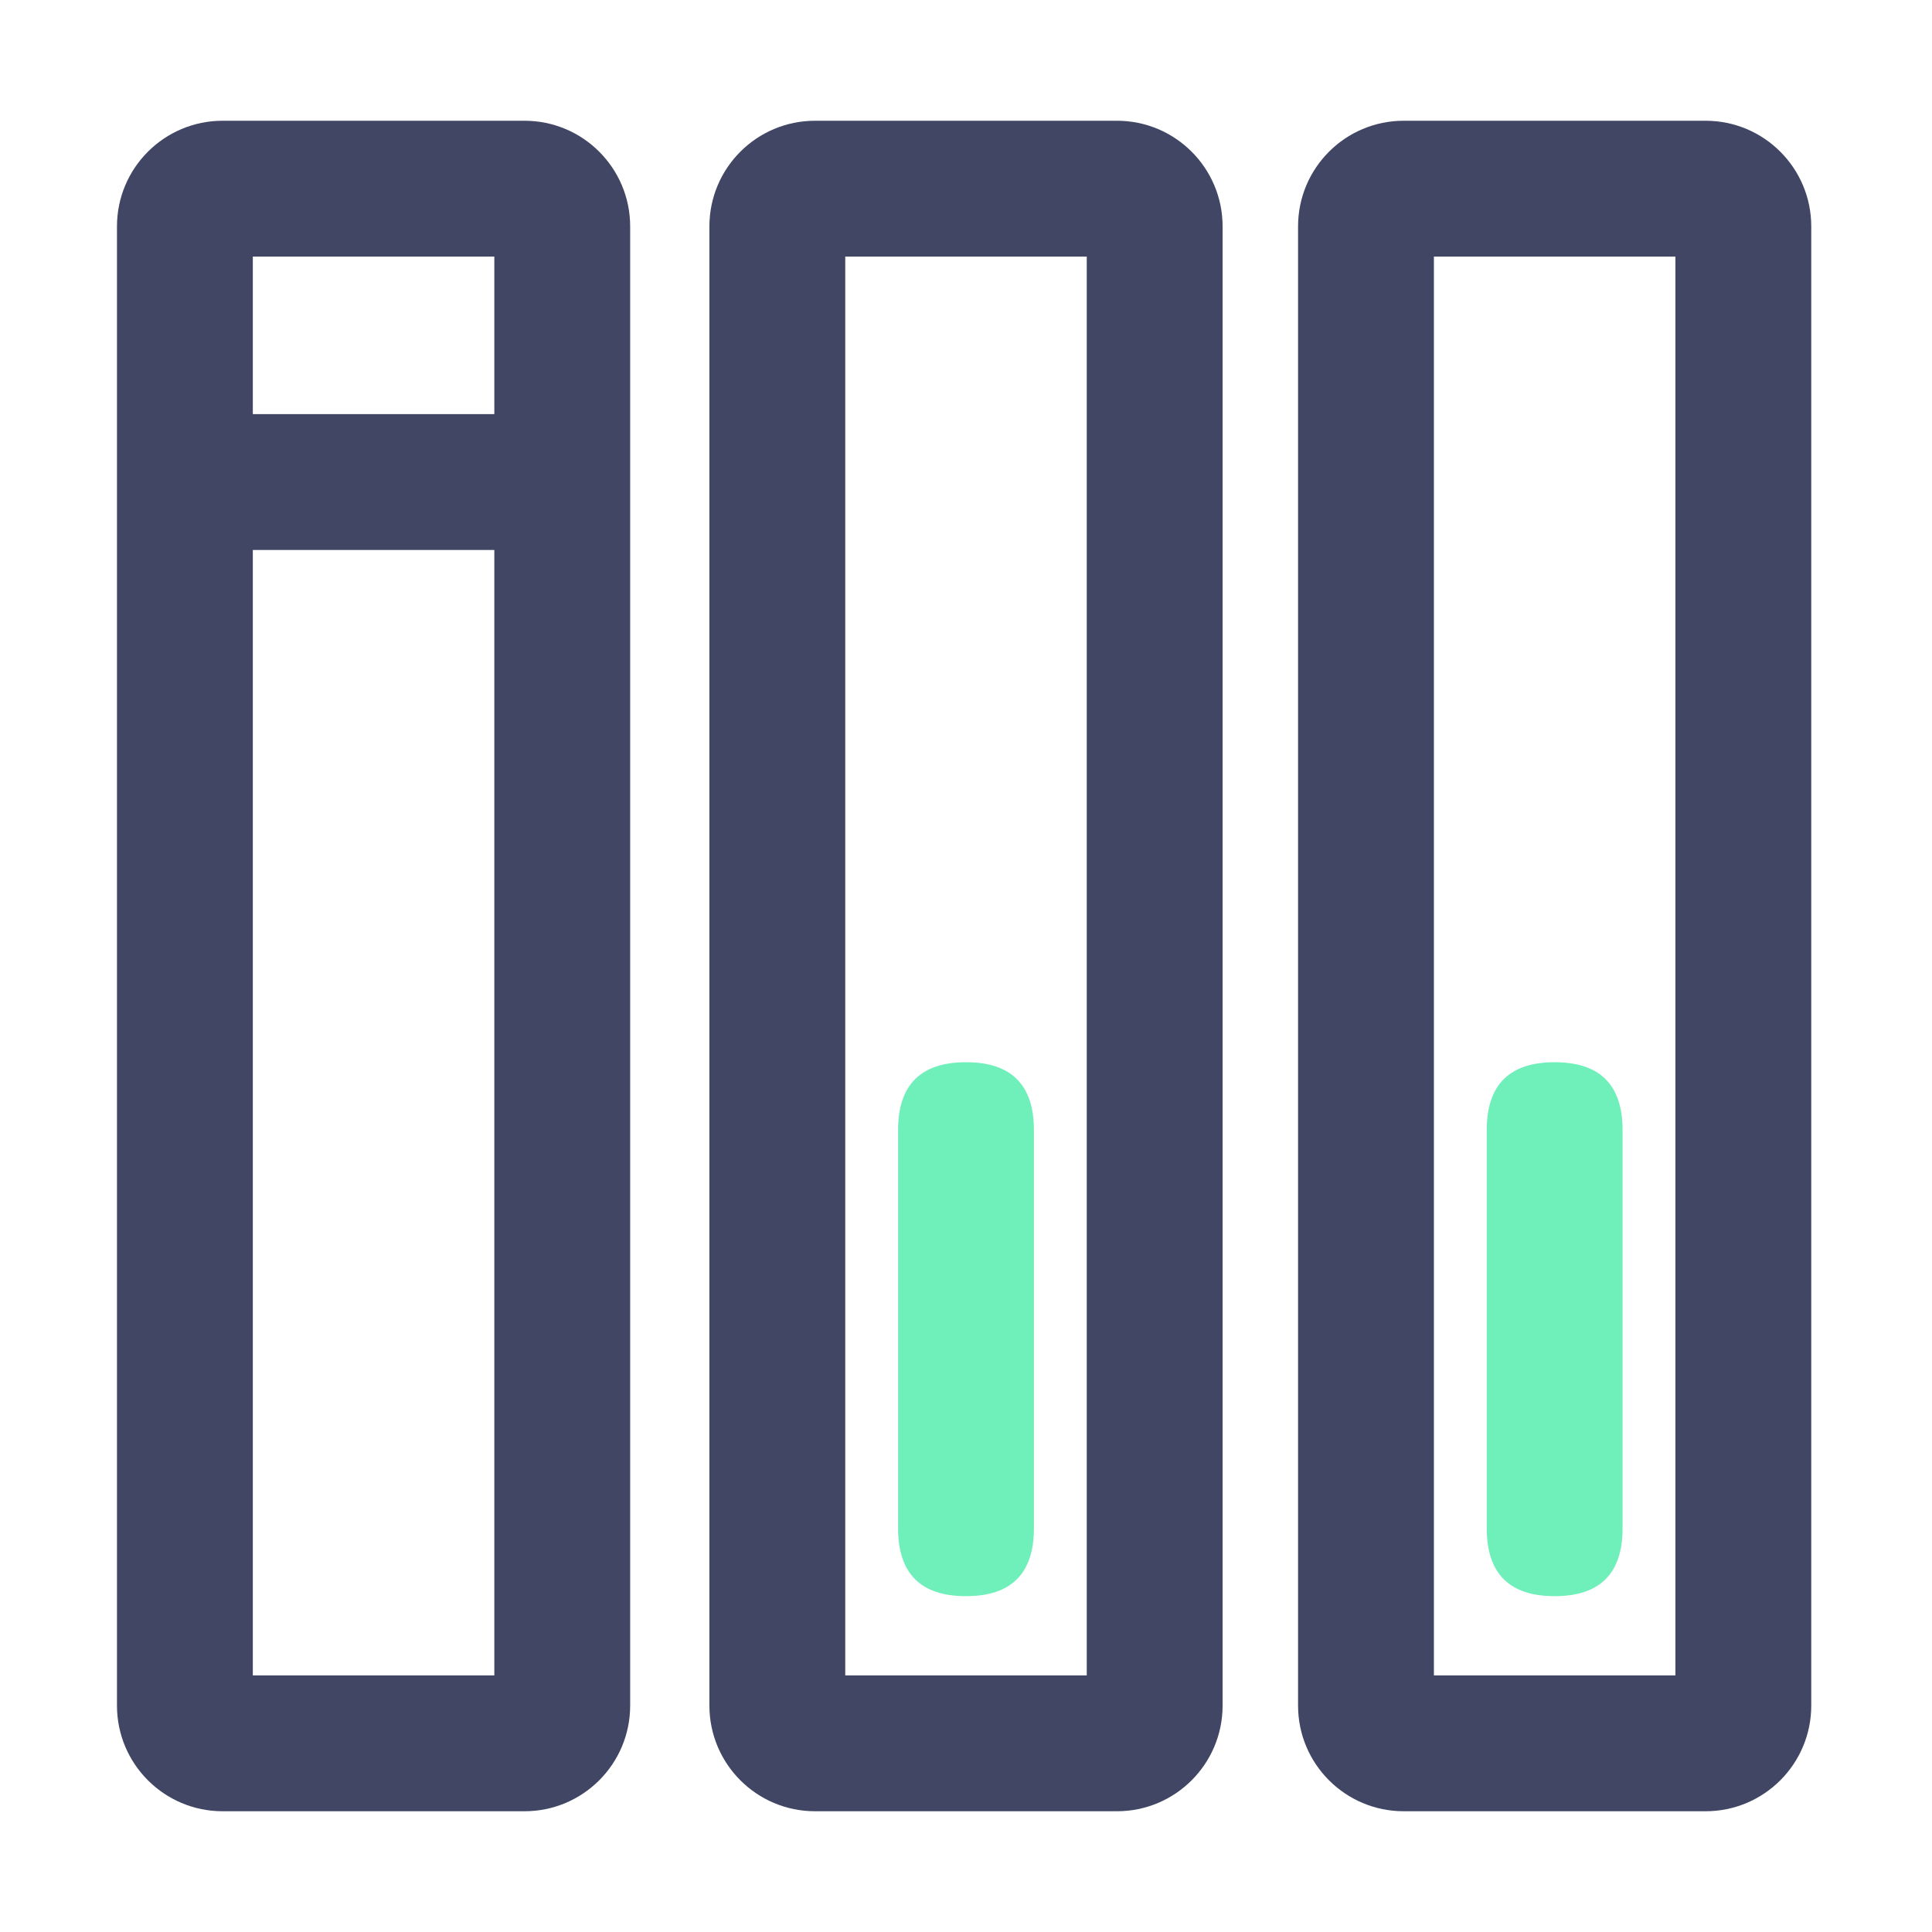 <?xml version="1.0" standalone="no"?><!DOCTYPE svg PUBLIC "-//W3C//DTD SVG 1.1//EN" "http://www.w3.org/Graphics/SVG/1.1/DTD/svg11.dtd"><svg t="1686125053974" class="icon" viewBox="0 0 1024 1024" version="1.1" xmlns="http://www.w3.org/2000/svg" p-id="66324" data-spm-anchor-id="a313x.7781069.0.i26" xmlns:xlink="http://www.w3.org/1999/xlink" width="200" height="200"><path d="M278 64c30.928 0 56 25.072 56 56v784c0 30.928-25.072 56-56 56H118c-30.928 0-56-25.072-56-56V120c0-30.928 25.072-56 56-56h160z m626 0c30.928 0 56 25.072 56 56v784c0 30.928-25.072 56-56 56H744c-30.928 0-56-25.072-56-56V120c0-30.928 25.072-56 56-56h160z m-312 0c30.928 0 56 25.072 56 56v784c0 30.928-25.072 56-56 56H432c-30.928 0-56-25.072-56-56V120c0-30.928 25.072-56 56-56h160z m-330 72H134v752h128V136z m626 0H760v752h128V136z m-312 0H448v752h128V136z" fill="#404663" p-id="66325" data-spm-anchor-id="a313x.7781069.0.i28" class=""></path><path d="M512 563c24 0 36 12 36 36v211c0 24-12 36-36 36s-36-12-36-36V599c0-24 12-36 36-36z" fill="#6fefb9" p-id="66326" data-spm-anchor-id="a313x.7781069.0.i22" class=""></path><path d="M320.5 255.5c0 24-12 36-36 36h-185c-24 0-36-12-36-36s12-36 36-36h185c24 0 36 12 36 36z" fill="#404663" p-id="66327" data-spm-anchor-id="a313x.7781069.0.i23" class=""></path><path d="M824 563c24 0 36 12 36 36v211c0 24-12 36-36 36s-36-12-36-36V599c0-24 12-36 36-36z" fill="#6fefb9" p-id="66328" data-spm-anchor-id="a313x.7781069.0.i21" class=""></path></svg>